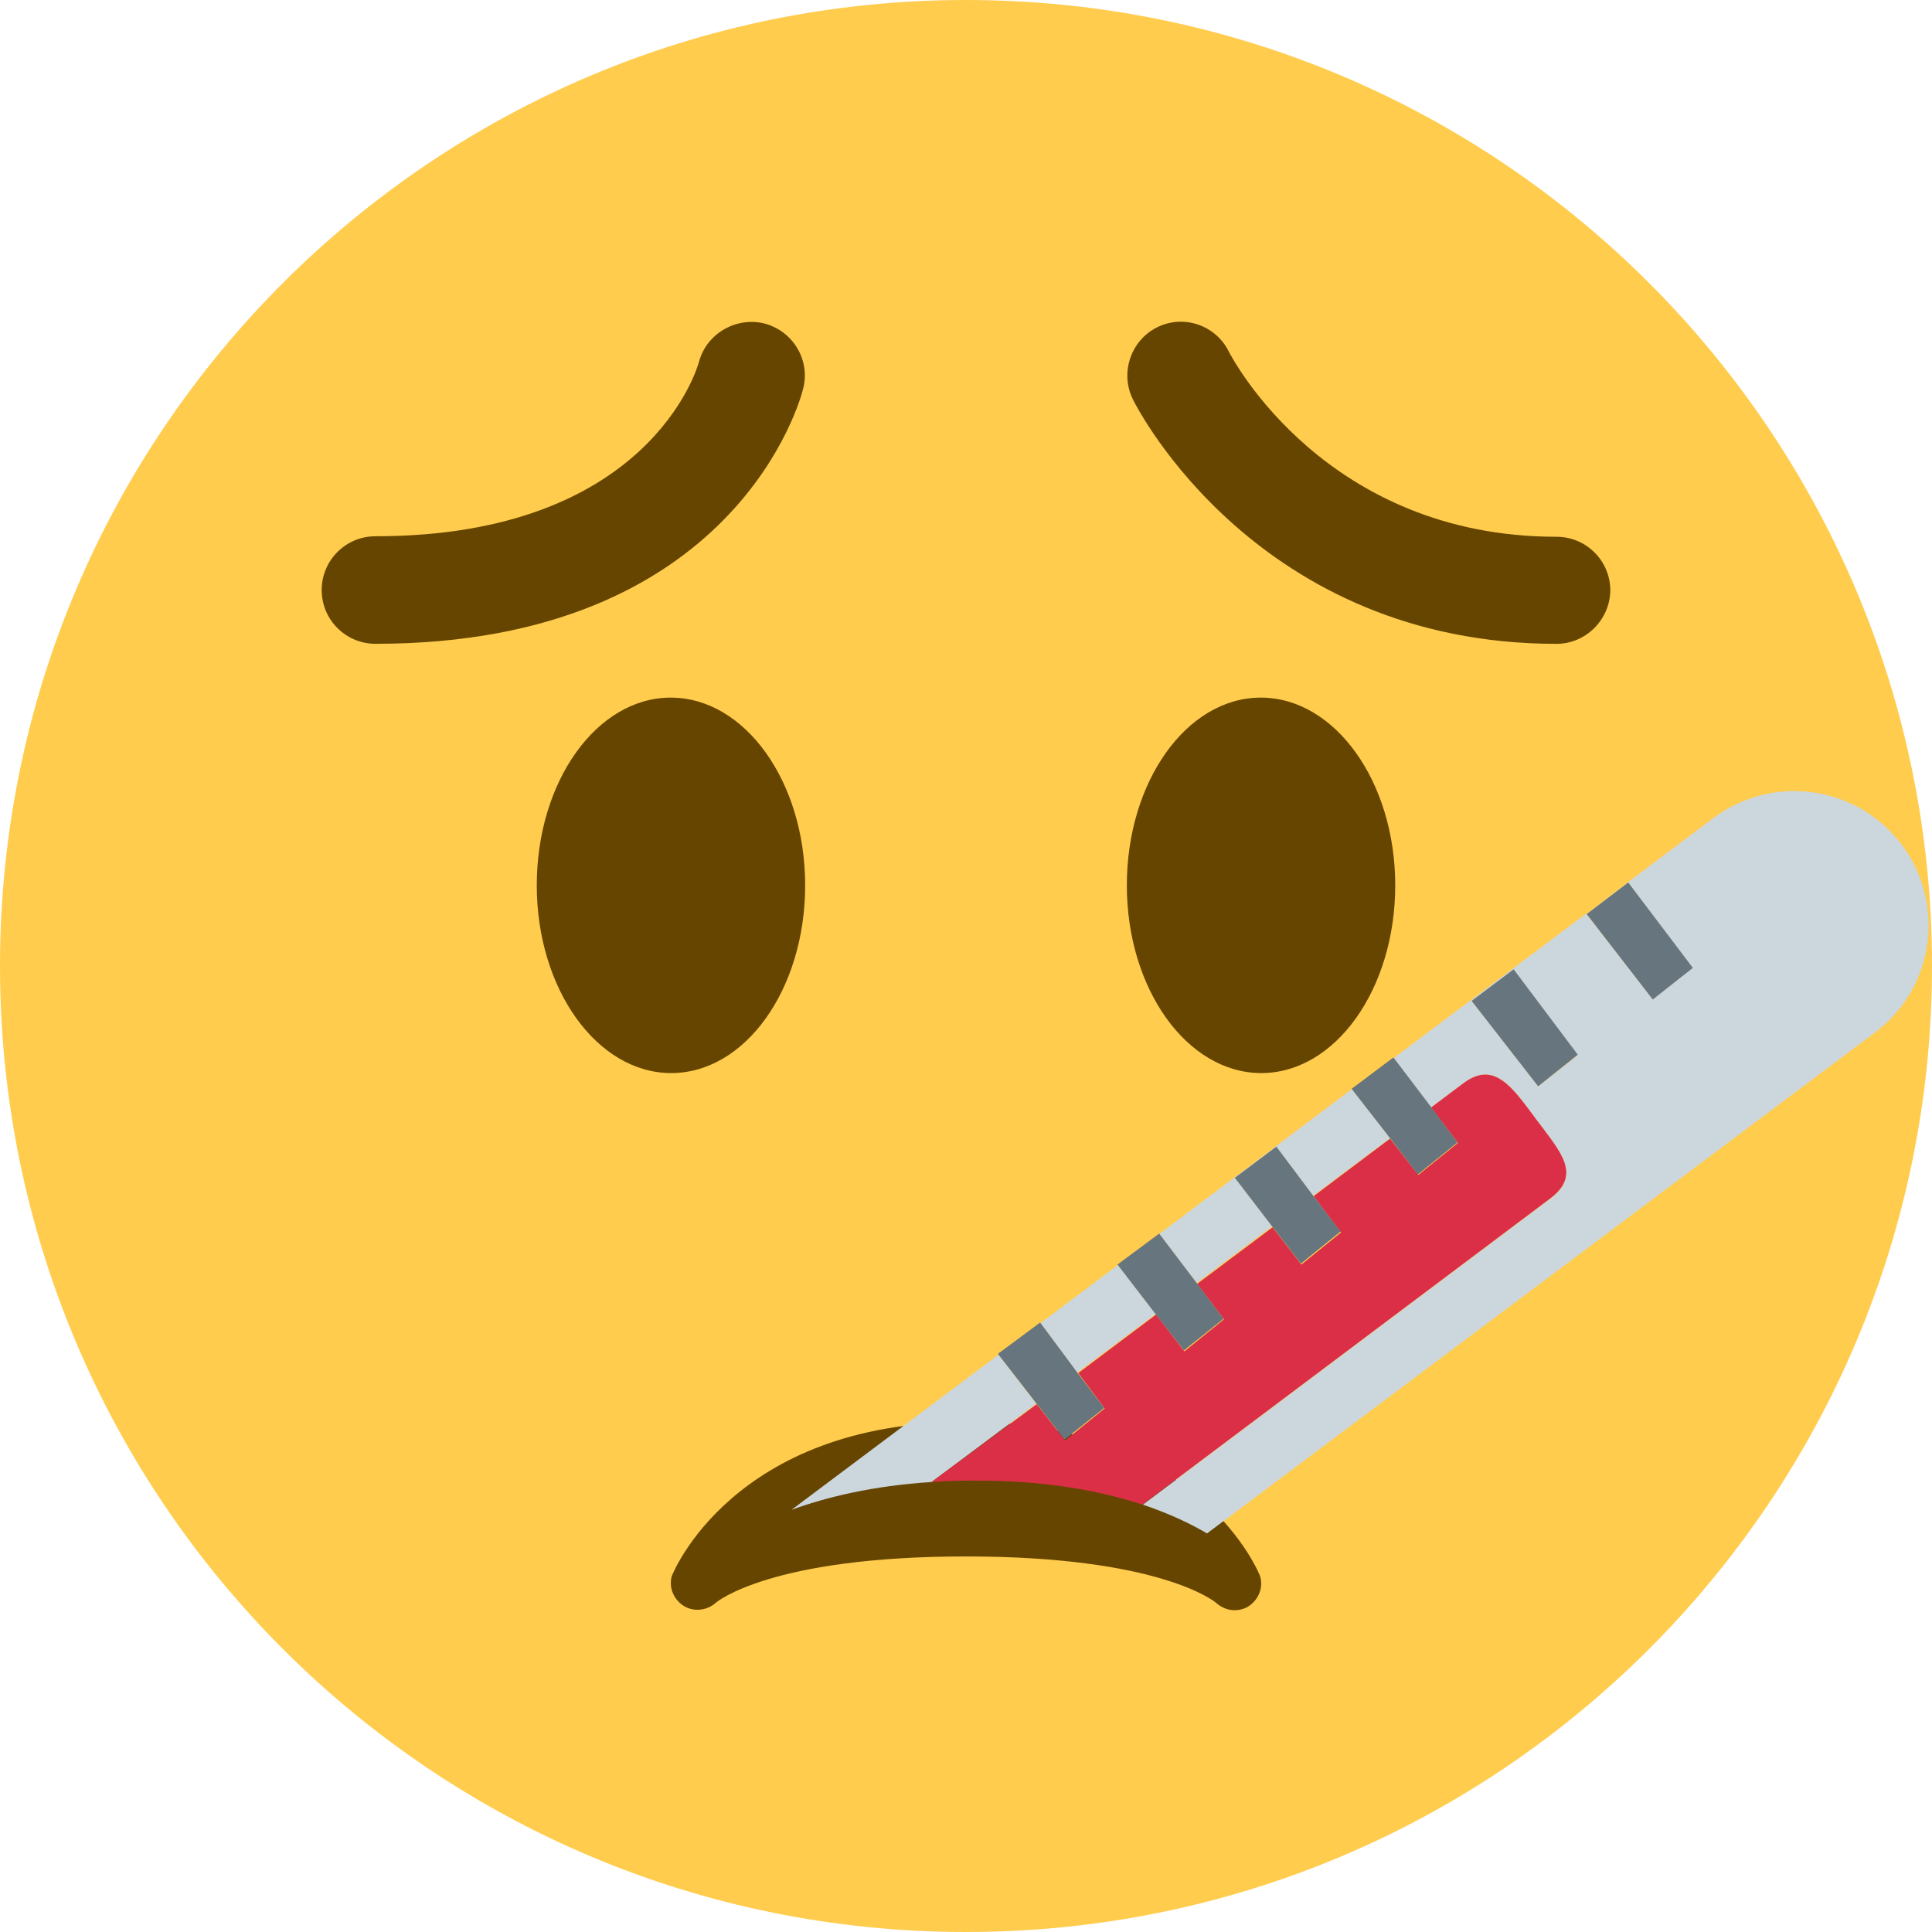 <?xml version="1.0" encoding="iso-8859-1"?>
<!-- Generator: Adobe Illustrator 19.0.0, SVG Export Plug-In . SVG Version: 6.00 Build 0)  -->
<svg xmlns="http://www.w3.org/2000/svg" xmlns:xlink="http://www.w3.org/1999/xlink" version="1.1" id="Capa_1" x="0px" y="0px" viewBox="0 0 512 512" style="enable-background:new 0 0 512 512;" xml:space="preserve">
<g transform="matrix(1.25 0 0 -1.25 0 45)">
	<g>
		<path style="fill:#FFCC4D;" d="M409.6-168.8c0-113.1-91.7-204.8-204.8-204.8S0-281.9,0-168.8S91.7,36,204.8,36    C317.9,36,409.6-55.7,409.6-168.8"/>
		<g>
			<path style="fill:#664500;" d="M170.7-151.7c0-22-12.7-39.8-28.4-39.8s-28.5,17.8-28.5,39.8s12.7,39.8,28.4,39.8     S170.7-129.7,170.7-151.7"/>
			<path style="fill:#664500;" d="M295.8-151.7c0-22-12.7-39.8-28.4-39.8s-28.5,17.8-28.5,39.8s12.7,39.8,28.4,39.8     C283-111.9,295.8-129.7,295.8-151.7"/>
			<path style="fill:#664500;" d="M267.185-298.279c-0.1,0.5-13,32.8-62.4,32.8s-62.3-32.3-62.4-32.8c-0.6-2.4,0.5-4.9,2.6-6.2     c2.1-1.3,4.9-1,6.8,0.7c0.1,0.1,11.5,9.8,53,9.8c40.8,0,52.5-9.4,53-9.8c1.1-1,2.5-1.6,3.9-1.6c1,0,1.9,0.2,2.8,0.7     C266.685-303.379,267.885-300.779,267.185-298.279"/>
			<path style="fill:#664500;" d="M330-100.5c-63.2,0-88.8,49.7-89.8,51.8c-2.8,5.6-0.5,12.5,5.1,15.3s12.4,0.5,15.2-5.1     c0.8-1.6,20.7-39.3,69.5-39.3c6.3,0,11.4-5.1,11.4-11.4C341.3-95.4,336.2-100.5,330-100.5"/>
			<path style="fill:#664500;" d="M79.6-100.49c-6.3,0-11.4,5.1-11.4,11.4c0,6.3,5.1,11.4,11.4,11.4c57.8,0,68.2,35.5,68.6,37     c1.6,6,7.9,9.6,13.9,8.1c6-1.6,9.7-7.7,8.2-13.7C169.8-48.59,155.9-100.49,79.6-100.49"/>
		</g>
	</g>
	<g>
		<g>
			<path style="fill:#CCD6DD;" d="M211.7-251.2l-43.9-32.9c7.4,2.7,17.2,5.1,29.7,5.9l22.2,16.6L211.7-251.2z"/>
			<path style="fill:#CCD6DD;" d="M363.3-137.4l-67.8-50.9l7.9-10.5l6.8,5.1c6.8,5.1,10.6-1.1,15.7-7.9s9.5-11.5,2.7-16.6L242.3-283     c5.9-2,10.4-4.2,13.6-6.1l141.6,106.2c12.6,9.4,15.1,27.2,5.7,39.8C393.7-130.5,375.9-128,363.3-137.4z M326.1-194.3L312-176.2     l8.9,6.6l13.6-18.1L326.1-194.3z M350.4-175.9l-14.1,18.2l8.9,6.6l13.6-18.1L350.4-175.9z"/>
			<polygon style="fill:#CCD6DD;" points="245,-242.6 237,-232.2 220.6,-244.5 228.4,-255    "/>
			<polygon style="fill:#CCD6DD;" points="269.7,-224 261.8,-213.7 270.6,-207.1 278.4,-217.5 294.7,-205.3 286.6,-194.9      245.8,-225.6 253.7,-236    "/>
		</g>
		<path style="fill:#DA2F47;" d="M325.9-201.6c-5.1,6.8-9,13-15.7,7.9l-6.8-5.1l5.7-7.5l-8.4-6.8l-6,7.7l-16.2-12.2l5.8-7.7    l-8.4-6.8l-6.1,7.9l-16-12l5.7-7.5l-8.4-6.8l-6,7.8l-16.5-12.4l5.6-7.5l-8.4-6.8l-6,7.7l-22.3-16.5c2.7,0.2,5.6,0.3,8.6,0.3    c15.5,0.1,27.3-2.2,36.1-5.1l86.3,64.8C335.4-213.1,331-208.4,325.9-201.6z"/>
		<g>
			<polygon style="fill:#67757F;" points="225.7,-269.2 234.1,-262.5 228.4,-255 220.6,-244.5 220.5,-244.4 211.6,-251      211.7,-251.2 219.7,-261.5    "/>
			<polygon style="fill:#67757F;" points="251,-250.3 259.4,-243.6 253.7,-236 245.8,-225.6 245.8,-225.5 236.9,-232.1 237,-232.2      245,-242.6    "/>
			<polygon style="fill:#67757F;" points="261.8,-213.7 269.7,-224 275.8,-231.9 284.2,-225.1 278.4,-217.5 270.6,-207.1    "/>
			<polygon style="fill:#67757F;" points="300.6,-213 309,-206.2 303.4,-198.7 295.5,-188.3 295.4,-188.2 286.6,-194.8      286.6,-194.9 294.7,-205.3    "/>
			<polygon style="fill:#67757F;" points="312,-176.2 326.1,-194.3 334.5,-187.6 320.9,-169.5    "/>
			<polygon style="fill:#67757F;" points="336.4,-157.8 350.4,-175.9 358.9,-169.2 345.2,-151.1    "/>
		</g>
	</g>
</g>
<g>
</g>
<g>
</g>
<g>
</g>
<g>
</g>
<g>
</g>
<g>
</g>
<g>
</g>
<g>
</g>
<g>
</g>
<g>
</g>
<g>
</g>
<g>
</g>
<g>
</g>
<g>
</g>
<g>
</g>
</svg>
